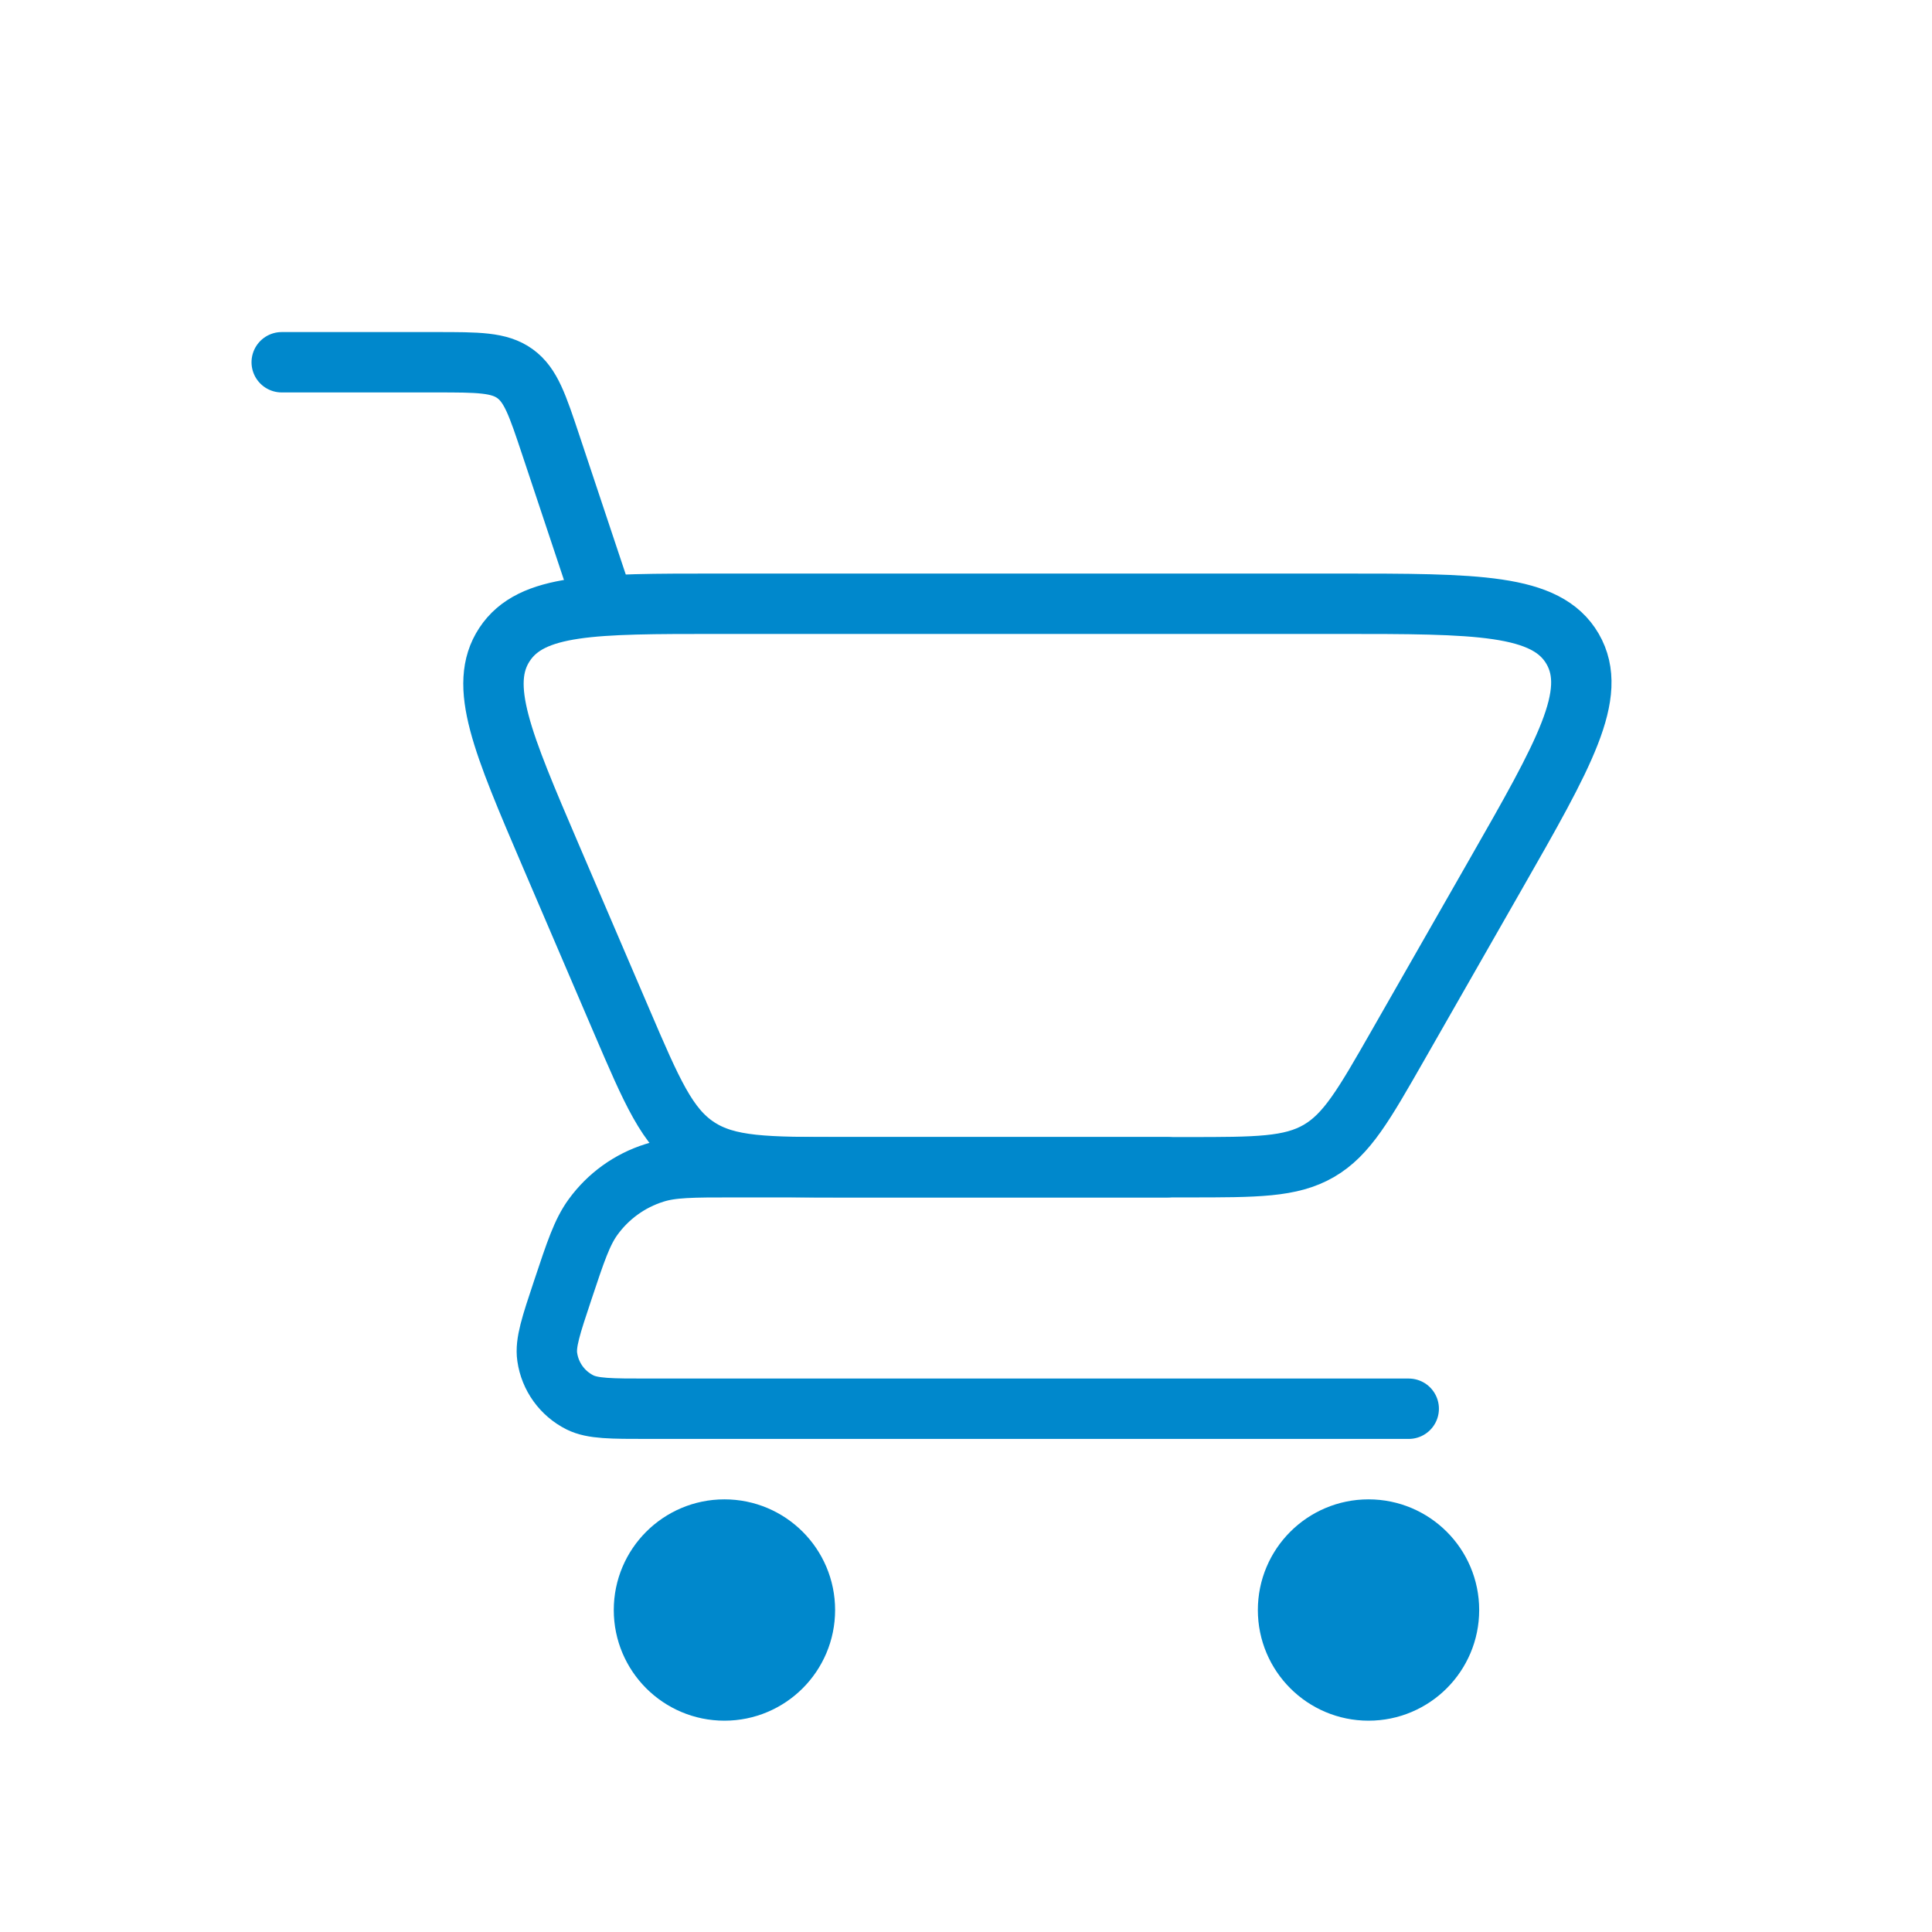 <svg width="32" height="32" viewBox="0 0 32 32" fill="none" xmlns="http://www.w3.org/2000/svg">
<path d="M4.666 6H7.224C7.92 6 8.268 6 8.53 6.189C8.792 6.378 8.902 6.708 9.122 7.368L9.999 10" stroke="#0088CC" stroke-linecap="round"/>
<path d="M23.333 23.333H10.734C10.123 23.333 9.817 23.333 9.606 23.228C9.313 23.081 9.11 22.8 9.064 22.475C9.03 22.241 9.127 21.951 9.32 21.372V21.372C9.534 20.729 9.641 20.408 9.823 20.158C10.074 19.812 10.43 19.555 10.838 19.427C11.132 19.333 11.471 19.333 12.148 19.333H19.333" stroke="#0088CC" stroke-linecap="round" stroke-linejoin="round"/>
<path d="M19.679 19.333H13.972C12.692 19.333 12.053 19.333 11.552 19.003C11.051 18.673 10.799 18.085 10.295 16.909L9.126 14.182C8.317 12.293 7.912 11.348 8.357 10.674C8.801 10 9.829 10 11.884 10H22.164C24.463 10 25.613 10 26.047 10.747C26.48 11.494 25.91 12.492 24.769 14.488L23.152 17.318C22.59 18.301 22.309 18.793 21.844 19.063C21.378 19.333 20.812 19.333 19.679 19.333Z" stroke="#0088CC" stroke-linecap="round"/>
<circle cx="22.667" cy="26.667" r="1.333" fill="#0088CC" stroke="#0088CC" stroke-linecap="round"/>
<circle cx="11.999" cy="26.667" r="1.333" fill="#0088CC" stroke="#0088CC" stroke-linecap="round"/>
</svg>
